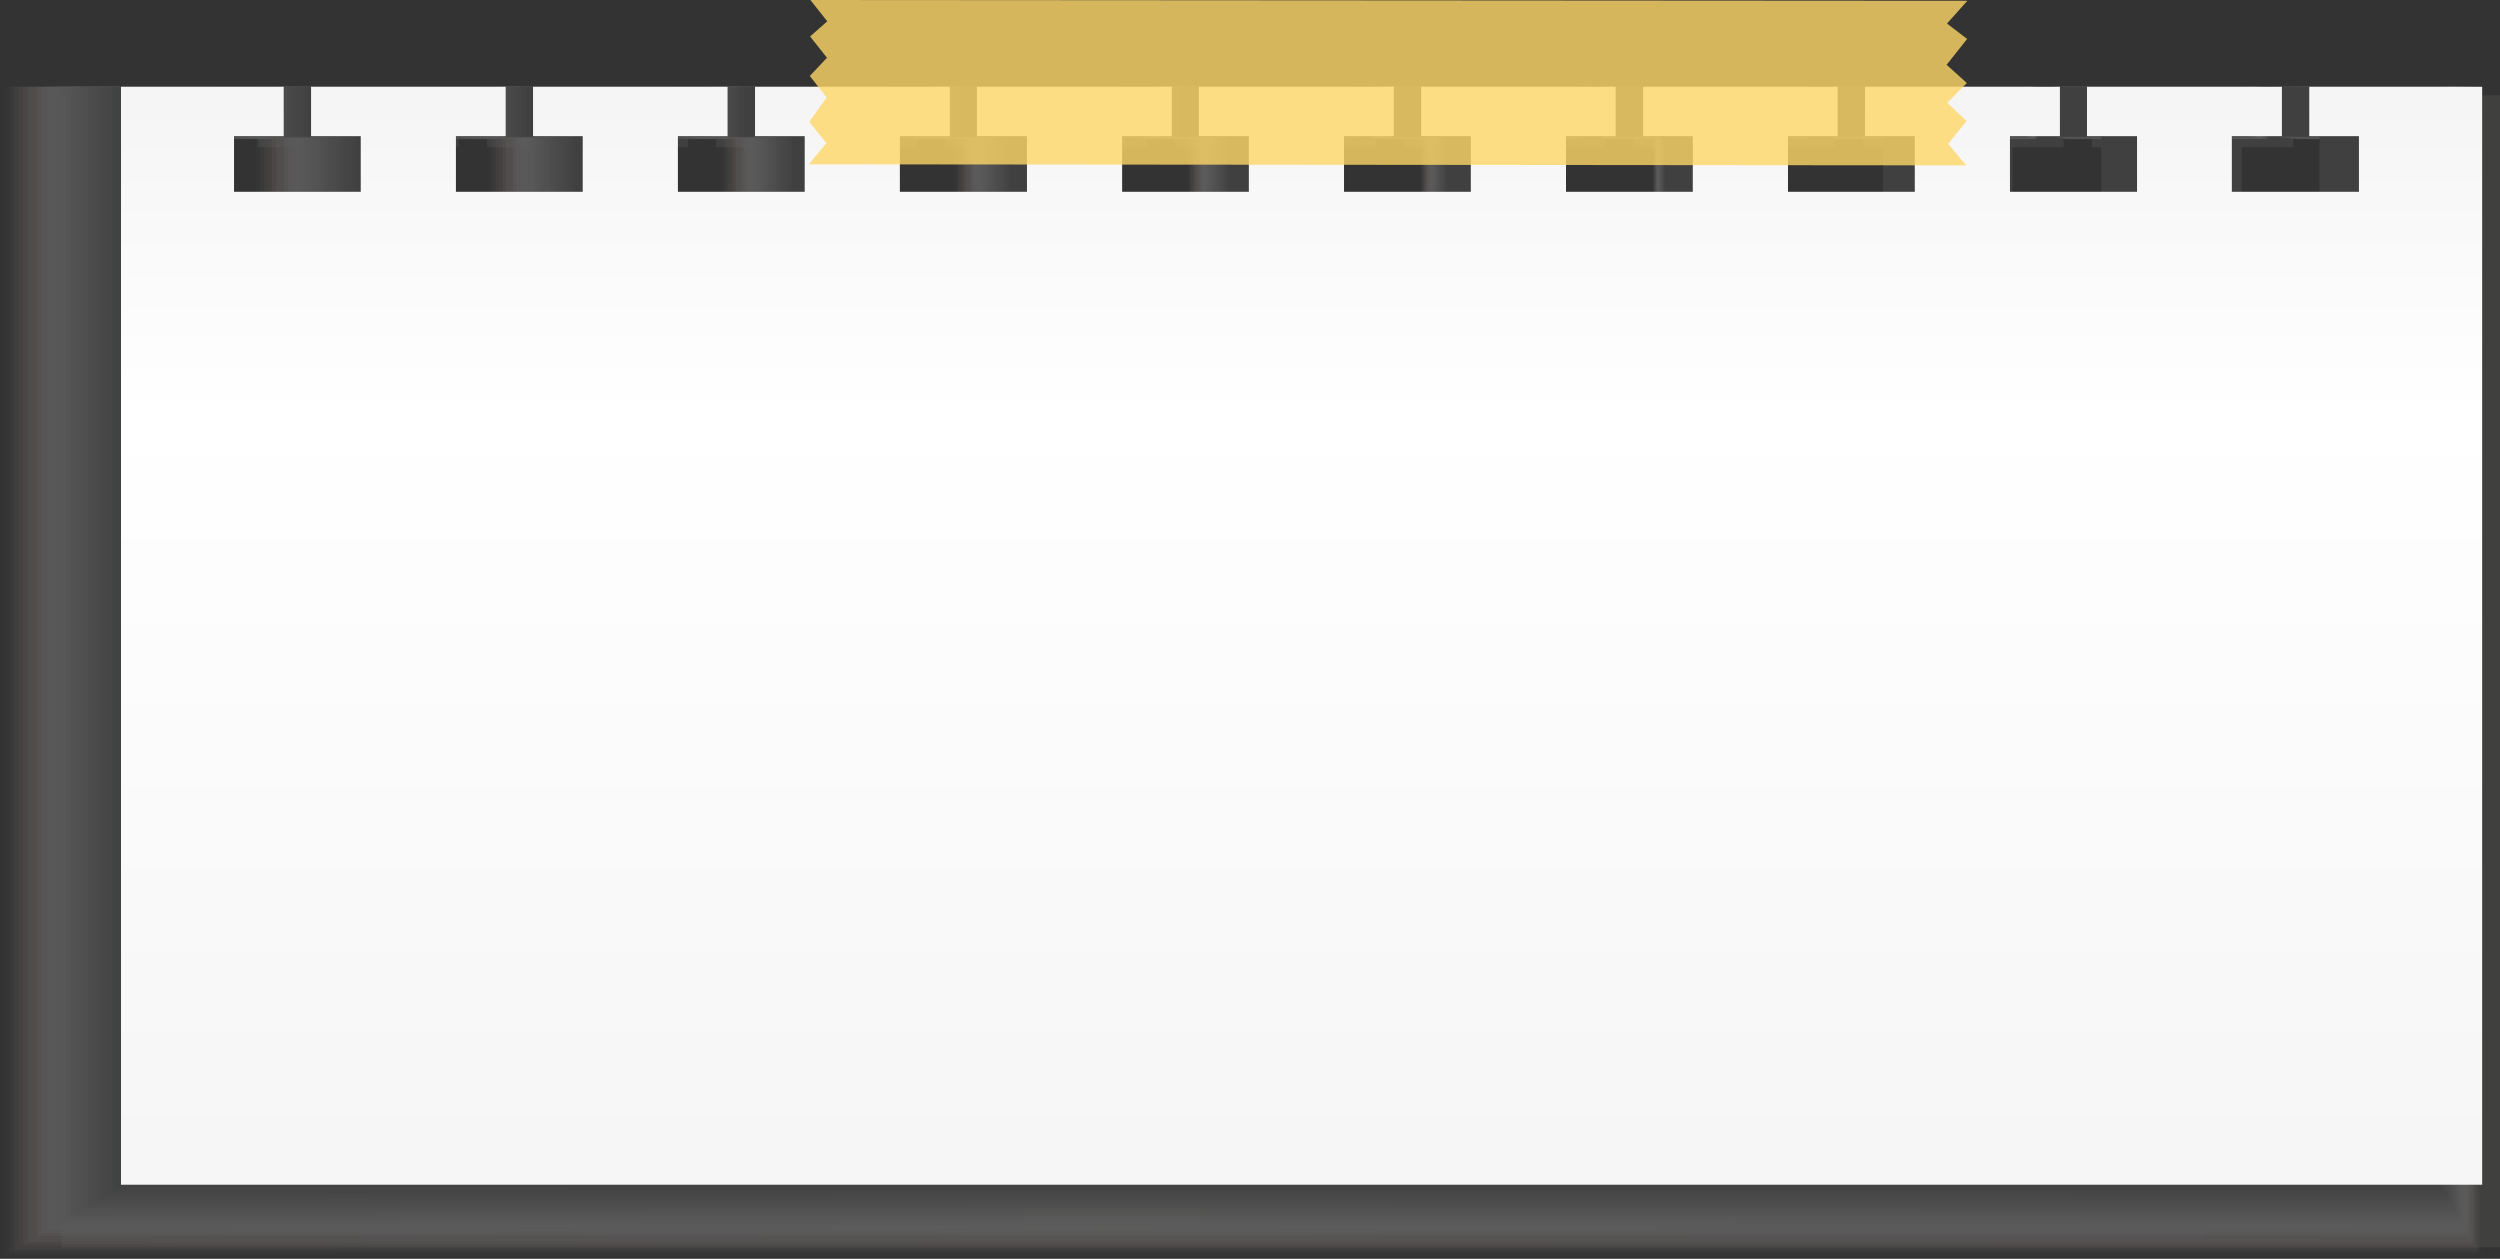 <?xml version="1.0" encoding="UTF-8"?>
<svg id="Layer_2" xmlns="http://www.w3.org/2000/svg" xmlns:xlink="http://www.w3.org/1999/xlink" viewBox="0 0 259.26 130.54">
  <rect x="0" y="0" width="259.26" height="130.54" fill="#333333" stroke="none"/>
  <defs>
    <style>
      .cls-1 {
        fill: #F36B6D;
        opacity: .15;
      }

      .cls-1, .cls-2, .cls-3, .cls-4, .cls-5, .cls-6, .cls-7, .cls-8, .cls-9, .cls-10, .cls-11, .cls-12, .cls-13, .cls-14, .cls-15, .cls-16, .cls-17, .cls-18, .cls-19, .cls-20, .cls-21, .cls-22, .cls-23, .cls-24, .cls-25, .cls-26 {
        isolation: isolate;
      }

      .cls-2 {
        fill: url(#linear-gradient-26);
        opacity: .96;
      }

      .cls-3 {
        fill: url(#linear-gradient-17);
        opacity: .62;
      }

      .cls-4 {
        fill: url(#linear-gradient-22);
        opacity: .81;
      }

      .cls-5 {
        fill: url(#linear-gradient-21);
        opacity: .77;
      }

      .cls-6 {
        fill: url(#linear-gradient-25);
        opacity: .92;
      }

      .cls-27 {
        fill: url(#linear-gradient-27);
      }

      .cls-7 {
        fill: url(#linear-gradient-14);
        opacity: .5;
      }

      .cls-8 {
        fill: url(#linear-gradient-16);
        opacity: .58;
      }

      .cls-9 {
        fill: url(#linear-gradient-7);
        opacity: .23;
      }

      .cls-10 {
        fill: url(#linear-gradient-18);
        opacity: .65;
      }

      .cls-11 {
        fill: url(#linear-gradient-13);
        opacity: .46;
      }

      .cls-28 {
        fill: #fed767;
      }

      .cls-13 {
        fill: url(#linear-gradient-15);
        opacity: .54;
      }

      .cls-29 {
        fill: #5e5e5e;
      }

      .cls-14 {
        fill: url(#linear-gradient-6);
        opacity: .19;
      }

      .cls-15 {
        fill: url(#linear-gradient-11);
        opacity: .38;
      }

      .cls-16 {
        fill: url(#linear-gradient-19);
        opacity: .69;
      }

      .cls-17 {
        fill: url(#linear-gradient-24);
        opacity: .88;
      }

      .cls-18 {
        fill: url(#linear-gradient-20);
        opacity: .73;
      }

      .cls-19 {
        fill: url(#linear-gradient-12);
        opacity: .42;
      }

      .cls-30 {
        fill: url(#linear-gradient);
        fill-opacity: 0;
      }

      .cls-20 {
        fill: url(#linear-gradient-2);
        opacity: .04;
      }

      .cls-21 {
        fill: url(#linear-gradient-10);
        opacity: .35;
      }

      .cls-22 {
        fill: url(#linear-gradient-23);
        opacity: .85;
      }

      .cls-23 {
        fill: url(#linear-gradient-9);
        opacity: .31;
      }

      .cls-31 {
        mix-blend-mode: multiply;
        opacity: .3;
      }

      .cls-24 {
        fill: url(#linear-gradient-4);
        opacity: .12;
      }

      .cls-25 {
        fill: url(#linear-gradient-8);
        opacity: .27;
      }

      .cls-32 {
        opacity: .8;
      }

      .cls-26 {
        fill: url(#linear-gradient-3);
        opacity: .08;
      }
    </style>
    <linearGradient id="linear-gradient" x1="0" y1="-216.25" x2="257.41" y2="-216.25" gradientTransform="translate(0 -146.48) scale(1 -1)" gradientUnits="userSpaceOnUse">
      <stop offset="0" stop-color="#eeedee"/>
      <stop offset=".42" stop-color="#fff"/>
      <stop offset=".97" stop-color="#f6f6f6"/>
    </linearGradient>
    <linearGradient id="linear-gradient-2" x1=".47" y1="-216.1" x2="257.25" y2="-216.1" gradientTransform="translate(0 -146.48) scale(1 -1)" gradientUnits="userSpaceOnUse">
      <stop offset="0" stop-color="#e9e8e8"/>
      <stop offset=".42" stop-color="#f9f9fa"/>
      <stop offset=".97" stop-color="#f1f0f0"/>
    </linearGradient>
    <linearGradient id="linear-gradient-3" x1=".97" y1="-215.95" x2="257.09" y2="-215.95" gradientTransform="translate(0 -146.48) scale(1 -1)" gradientUnits="userSpaceOnUse">
      <stop offset="0" stop-color="#e3e3e3"/>
      <stop offset=".42" stop-color="#f3f3f3"/>
      <stop offset=".97" stop-color="#eaeaea"/>
    </linearGradient>
    <linearGradient id="linear-gradient-4" x1="1.44" y1="-215.8" x2="256.91" y2="-215.8" gradientTransform="translate(0 -146.48) scale(1 -1)" gradientUnits="userSpaceOnUse">
      <stop offset="0" stop-color="#ddd"/>
      <stop offset=".42" stop-color="#ececec"/>
      <stop offset=".97" stop-color="#e4e4e4"/>
    </linearGradient>
    <linearGradient id="linear-gradient-5" x1="1.94" y1="-215.65" x2="256.75" y2="-215.65" gradientTransform="translate(0 -146.48) scale(1 -1)" gradientUnits="userSpaceOnUse">
      <stop offset="0" stop-color="#d8d9d8"/>
      <stop offset=".42" stop-color="#e6e6e5"/>
      <stop offset=".97" stop-color="#dfdfde"/>
    </linearGradient>
    <linearGradient id="linear-gradient-6" x1="2.4" y1="-215.51" x2="256.59" y2="-215.51" gradientTransform="translate(0 -146.48) scale(1 -1)" gradientUnits="userSpaceOnUse">
      <stop offset="0" stop-color="#d3d3d3"/>
      <stop offset=".42" stop-color="#e0e1e0"/>
      <stop offset=".97" stop-color="#d9d9d8"/>
    </linearGradient>
    <linearGradient id="linear-gradient-7" x1="2.9" y1="-215.36" x2="256.41" y2="-215.36" gradientTransform="translate(0 -146.48) scale(1 -1)" gradientUnits="userSpaceOnUse">
      <stop offset="0" stop-color="#cececd"/>
      <stop offset=".42" stop-color="#dbdada"/>
      <stop offset=".97" stop-color="#d3d3d3"/>
    </linearGradient>
    <linearGradient id="linear-gradient-8" x1="6.39" y1="-216.1" x2="259.26" y2="-216.1" gradientTransform="translate(0 -146.48) scale(1 -1)" gradientUnits="userSpaceOnUse">
      <stop offset="0" stop-color="#c8c7c6"/>
      <stop offset=".42" stop-color="#d3d3d3"/>
      <stop offset=".97" stop-color="#cececd"/>
    </linearGradient>
    <linearGradient id="linear-gradient-9" x1="3.87" y1="-215.06" x2="256.09" y2="-215.06" gradientTransform="translate(0 -146.48) scale(1 -1)" gradientUnits="userSpaceOnUse">
      <stop offset="0" stop-color="#c2c1c1"/>
      <stop offset=".42" stop-color="#cececd"/>
      <stop offset=".97" stop-color="#c8c7c6"/>
    </linearGradient>
    <linearGradient id="linear-gradient-10" x1="4.34" y1="-214.91" x2="255.91" y2="-214.91" gradientTransform="translate(0 -146.48) scale(1 -1)" gradientUnits="userSpaceOnUse">
      <stop offset="0" stop-color="#bcbcbc"/>
      <stop offset=".42" stop-color="#c8c7c6"/>
      <stop offset=".97" stop-color="#c2c1c1"/>
    </linearGradient>
    <linearGradient id="linear-gradient-11" x1="4.84" y1="-214.77" x2="255.75" y2="-214.77" gradientTransform="translate(0 -146.48) scale(1 -1)" gradientUnits="userSpaceOnUse">
      <stop offset="0" stop-color="#b6b7b7"/>
      <stop offset=".42" stop-color="#c2c1c1"/>
      <stop offset=".97" stop-color="#bcbcbb"/>
    </linearGradient>
    <linearGradient id="linear-gradient-12" x1="5.31" y1="-214.62" x2="255.59" y2="-214.62" gradientTransform="translate(0 -146.48) scale(1 -1)" gradientUnits="userSpaceOnUse">
      <stop offset="0" stop-color="#b2b2b2"/>
      <stop offset=".42" stop-color="#bbb"/>
      <stop offset=".97" stop-color="#b5b6b6"/>
    </linearGradient>
    <linearGradient id="linear-gradient-13" x1="5.81" y1="-214.47" x2="255.41" y2="-214.47" gradientTransform="translate(0 -146.48) scale(1 -1)" gradientUnits="userSpaceOnUse">
      <stop offset="0" stop-color="#acacac"/>
      <stop offset=".42" stop-color="#b5b5b5"/>
      <stop offset=".97" stop-color="#b0b0b0"/>
    </linearGradient>
    <linearGradient id="linear-gradient-14" x1="6.28" y1="-214.33" x2="255.25" y2="-214.33" gradientTransform="translate(0 -146.48) scale(1 -1)" gradientUnits="userSpaceOnUse">
      <stop offset="0" stop-color="#a7a6a6"/>
      <stop offset=".42" stop-color="#afafae"/>
      <stop offset=".97" stop-color="#ababab"/>
    </linearGradient>
    <linearGradient id="linear-gradient-15" x1="6.78" y1="-214.18" x2="255.09" y2="-214.18" gradientTransform="translate(0 -146.48) scale(1 -1)" gradientUnits="userSpaceOnUse">
      <stop offset="0" stop-color="#9f9f9f"/>
      <stop offset=".42" stop-color="#a9a8a8"/>
      <stop offset=".97" stop-color="#a4a4a5"/>
    </linearGradient>
    <linearGradient id="linear-gradient-16" x1="7.25" y1="-214.03" x2="254.94" y2="-214.03" gradientTransform="translate(0 -146.48) scale(1 -1)" gradientUnits="userSpaceOnUse">
      <stop offset="0" stop-color="#9a9a9a"/>
      <stop offset=".42" stop-color="#a2a2a1"/>
      <stop offset=".97" stop-color="#9e9e9e"/>
    </linearGradient>
    <linearGradient id="linear-gradient-17" x1="7.75" y1="-213.89" x2="254.75" y2="-213.89" gradientTransform="translate(0 -146.48) scale(1 -1)" gradientUnits="userSpaceOnUse">
      <stop offset="0" stop-color="#959595"/>
      <stop offset=".42" stop-color="#9b9b9b"/>
      <stop offset=".97" stop-color="#989798"/>
    </linearGradient>
    <linearGradient id="linear-gradient-18" x1="8.21" y1="-213.74" x2="254.6" y2="-213.74" gradientTransform="translate(0 -146.48) scale(1 -1)" gradientUnits="userSpaceOnUse">
      <stop offset="0" stop-color="#908f8f"/>
      <stop offset=".42" stop-color="#959595"/>
      <stop offset=".97" stop-color="#939292"/>
    </linearGradient>
    <linearGradient id="linear-gradient-19" x1="8.71" y1="-213.59" x2="254.44" y2="-213.59" gradientTransform="translate(0 -146.48) scale(1 -1)" gradientUnits="userSpaceOnUse">
      <stop offset="0" stop-color="#8b8a8a"/>
      <stop offset=".42" stop-color="#908f8f"/>
      <stop offset=".97" stop-color="#8c8c8c"/>
    </linearGradient>
    <linearGradient id="linear-gradient-20" x1="9.18" y1="-213.44" x2="254.25" y2="-213.44" gradientTransform="translate(0 -146.48) scale(1 -1)" gradientUnits="userSpaceOnUse">
      <stop offset="0" stop-color="#848484"/>
      <stop offset=".42" stop-color="#898989"/>
      <stop offset=".97" stop-color="#868686"/>
    </linearGradient>
    <linearGradient id="linear-gradient-21" x1="9.68" y1="-213.29" x2="254.1" y2="-213.29" gradientTransform="translate(0 -146.48) scale(1 -1)" gradientUnits="userSpaceOnUse">
      <stop offset="0" stop-color="#7f7f7f"/>
      <stop offset=".42" stop-color="#838383"/>
      <stop offset=".97" stop-color="#818181"/>
    </linearGradient>
    <linearGradient id="linear-gradient-22" x1="10.15" y1="-213.14" x2="253.94" y2="-213.14" gradientTransform="translate(0 -146.48) scale(1 -1)" gradientUnits="userSpaceOnUse">
      <stop offset="0" stop-color="#7a7a7a"/>
      <stop offset=".42" stop-color="#7d7d7d"/>
      <stop offset=".97" stop-color="#7c7b7b"/>
    </linearGradient>
    <linearGradient id="linear-gradient-23" x1="10.62" y1="-213" x2="253.75" y2="-213" gradientTransform="translate(0 -146.48) scale(1 -1)" gradientUnits="userSpaceOnUse">
      <stop offset="0" stop-color="#747474"/>
      <stop offset=".42" stop-color="#777"/>
      <stop offset=".97" stop-color="#767676"/>
    </linearGradient>
    <linearGradient id="linear-gradient-24" x1="11.12" y1="-212.85" x2="253.6" y2="-212.85" gradientTransform="translate(0 -146.48) scale(1 -1)" gradientUnits="userSpaceOnUse">
      <stop offset="0" stop-color="#6f6f6f"/>
      <stop offset=".42" stop-color="#717171"/>
      <stop offset=".97" stop-color="#6f7070"/>
    </linearGradient>
    <linearGradient id="linear-gradient-25" x1="11.59" y1="-212.7" x2="253.41" y2="-212.7" gradientTransform="translate(0 -146.48) scale(1 -1)" gradientUnits="userSpaceOnUse">
      <stop offset="0" stop-color="#686969"/>
      <stop offset=".42" stop-color="#6a6a6a"/>
      <stop offset=".97" stop-color="#6a6a6a"/>
    </linearGradient>
    <linearGradient id="linear-gradient-26" x1="12.09" y1="-212.55" x2="253.25" y2="-212.55" gradientTransform="translate(0 -146.48) scale(1 -1)" gradientUnits="userSpaceOnUse">
      <stop offset="0" stop-color="#646464"/>
      <stop offset=".42" stop-color="#646464"/>
      <stop offset=".97" stop-color="#646464"/>
    </linearGradient>
    <linearGradient id="linear-gradient-27" x1="134.98" y1="-131.01" x2="134.98" y2="-270.7" xlink:href="#linear-gradient"/>
  </defs>
  <g id="Layer_1-2" data-name="Layer_1">
    <g class="cls-12">
      <g id="_ëîé_1">
        <g class="cls-31">
          <polygon class="cls-30" points="238.54 9 238.54 14.47 243.98 14.47 243.98 20.63 230.14 20.63 230.14 14.47 235.58 14.47 235.58 9 214.34 9 214.34 14.47 219.77 14.47 219.77 20.63 205.94 20.63 205.94 14.47 211.37 14.47 211.37 9 190.13 9 190.13 14.47 195.57 14.47 195.57 20.63 181.73 20.63 181.73 14.47 187.17 14.47 187.17 9 165.93 9 165.93 14.47 171.36 14.47 171.36 20.63 157.53 20.63 157.53 14.47 162.96 14.47 162.96 9 141.73 9 141.73 14.47 147.16 14.47 147.16 20.63 133.33 20.63 133.33 14.47 138.73 14.47 138.73 9 117.52 9 117.52 14.47 122.96 14.47 122.96 20.63 109.12 20.63 109.12 14.47 114.52 14.47 114.52 9 93.32 9 93.32 14.47 98.75 14.47 98.75 20.63 84.92 20.63 84.92 14.47 90.35 14.47 90.35 9 69.11 9 69.11 14.47 74.55 14.47 74.55 20.63 60.71 20.63 60.71 14.47 66.15 14.47 66.15 9 44.91 9 44.91 14.47 50.34 14.47 50.34 20.63 36.51 20.63 36.51 14.47 41.94 14.47 41.94 9 20.71 9 20.71 14.47 26.14 14.47 26.14 20.63 12.31 20.63 12.31 14.47 17.71 14.47 17.71 9 0 9 0 130.54 257.41 130.54 257.41 9 238.54 9"/>
          <polygon class="cls-20" points="238.42 9 238.42 14.45 243.85 14.45 243.85 20.61 230.05 20.61 230.05 14.45 235.45 14.45 235.45 9 214.28 9 214.28 14.45 219.68 14.45 219.68 20.61 205.91 20.61 205.91 14.45 211.31 14.45 211.31 9 190.13 9 190.13 14.45 195.57 14.45 195.57 20.61 181.76 20.61 181.76 14.45 187.17 14.45 187.17 9 165.99 9 165.99 14.45 171.4 14.45 171.4 20.61 157.62 20.61 157.62 14.45 163.03 14.45 163.03 9 141.85 9 141.85 14.45 147.25 14.45 147.25 20.61 133.45 20.61 133.45 14.45 138.88 14.45 138.88 9 117.71 9 117.71 14.45 123.11 14.45 123.11 20.61 109.31 20.61 109.31 14.45 114.74 14.45 114.74 9 93.57 9 93.57 14.45 98.97 14.45 98.97 20.61 85.17 20.61 85.17 14.45 90.6 14.45 90.6 9 69.43 9 69.43 14.45 74.83 14.45 74.83 20.61 61.03 20.61 61.03 14.45 66.46 14.45 66.46 9 45.28 9 45.28 14.45 50.69 14.45 50.69 20.61 36.88 20.61 36.88 14.45 42.32 14.45 42.32 9 21.11 9 21.11 14.45 26.55 14.45 26.55 20.61 12.74 20.61 12.74 14.45 18.15 14.45 18.15 9 .47 9 .47 130.24 257.25 130.24 257.25 9 238.42 9"/>
          <polygon class="cls-26" points="238.32 9 238.32 14.44 243.7 14.44 243.7 20.57 229.95 20.57 229.95 14.44 235.36 14.44 235.36 9 214.21 9 214.21 14.44 219.62 14.44 219.62 20.57 205.87 20.57 205.87 14.44 211.25 14.44 211.25 9 190.13 9 190.13 14.44 195.54 14.44 195.54 20.57 181.76 20.57 181.76 14.44 187.17 14.44 187.17 9 166.06 9 166.06 14.44 171.46 14.44 171.46 20.57 157.69 20.57 157.69 14.44 163.09 14.44 163.09 9 141.98 9 141.98 14.44 147.38 14.44 147.38 20.57 133.61 20.57 133.61 14.44 139.01 14.44 139.01 9 117.9 9 117.9 14.44 123.3 14.44 123.3 20.57 109.53 20.57 109.53 14.44 114.93 14.44 114.93 9 93.82 9 93.82 14.44 99.22 14.44 99.22 20.57 85.45 20.57 85.45 14.44 90.85 14.44 90.85 9 69.74 9 69.74 14.44 75.11 14.44 75.11 20.57 61.37 20.57 61.37 14.44 66.77 14.44 66.77 9 45.66 9 45.66 14.44 51.03 14.44 51.03 20.57 37.29 20.57 37.29 14.44 42.69 14.44 42.69 9 21.55 9 21.55 14.44 26.95 14.44 26.95 20.57 13.21 20.57 13.21 14.44 18.61 14.44 18.61 9 .97 9 .97 129.94 257.09 129.94 257.09 9 238.32 9"/>
          <polygon class="cls-24" points="238.2 9 238.2 14.44 243.57 14.44 243.57 20.56 229.83 20.56 229.83 14.44 235.23 14.44 235.23 9 214.18 9 214.18 14.44 219.55 14.44 219.55 20.56 205.81 20.56 205.81 14.44 211.22 14.44 211.22 9 190.13 9 190.13 14.44 195.54 14.44 195.54 20.56 181.8 20.56 181.8 14.44 187.2 14.44 187.2 9 166.12 9 166.12 14.44 171.52 14.44 171.52 20.56 157.78 20.56 157.78 14.44 163.15 14.44 163.15 9 142.1 9 142.1 14.44 147.5 14.44 147.5 20.56 133.76 20.56 133.76 14.44 139.13 14.44 139.13 9 118.08 9 118.08 14.44 123.46 14.44 123.46 20.56 109.75 20.56 109.75 14.44 115.12 14.44 115.12 9 94.07 9 94.07 14.44 99.44 14.44 99.44 20.56 85.73 20.56 85.73 14.44 91.1 14.44 91.1 9 70.05 9 70.05 14.44 75.42 14.44 75.42 20.56 61.68 20.56 61.68 14.44 67.08 14.44 67.08 9 46 9 46 14.44 51.41 14.44 51.41 20.56 37.66 20.56 37.66 14.44 43.07 14.44 43.07 9 21.99 9 21.99 14.44 27.39 14.44 27.39 20.56 13.65 20.56 13.65 14.44 19.02 14.44 19.02 9 1.44 9 1.44 129.65 256.91 129.65 256.91 9 238.2 9"/>
          <polygon class="cls-1" points="238.07 9 238.07 14.42 243.45 14.42 243.45 20.52 229.74 20.52 229.74 14.42 235.11 14.42 235.11 9 214.12 9 214.12 14.42 219.49 14.42 219.49 20.52 205.78 20.52 205.78 14.42 211.15 14.42 211.15 9 190.13 9 190.13 14.42 195.51 14.42 195.51 20.52 181.83 20.52 181.83 14.42 187.2 14.42 187.2 9 166.18 9 166.18 14.42 171.55 14.42 171.55 20.52 157.87 20.52 157.87 14.42 163.24 14.42 163.24 9 142.23 9 142.23 14.42 147.6 14.42 147.6 20.52 133.92 20.52 133.92 14.42 139.29 14.42 139.29 9 118.27 9 118.27 14.42 123.64 14.42 123.64 20.52 109.93 20.52 109.93 14.42 115.3 14.42 115.3 9 94.32 9 94.32 14.42 99.69 14.42 99.69 20.52 85.98 20.52 85.98 14.42 91.35 14.42 91.35 9 70.33 9 70.33 14.42 75.7 14.42 75.7 20.52 62.02 20.52 62.02 14.42 67.4 14.42 67.4 9 46.38 9 46.38 14.42 51.75 14.42 51.75 20.52 38.07 20.52 38.07 14.42 43.44 14.42 43.44 9 22.42 9 22.42 14.42 27.8 14.42 27.8 20.52 14.09 20.52 14.09 14.42 19.49 14.42 19.49 9 1.94 9 1.94 129.35 256.75 129.35 256.75 9 238.07 9"/>
          <polygon class="cls-14" points="237.95 9 237.95 14.4 243.32 14.4 243.32 20.49 229.64 20.49 229.64 14.4 235.01 14.4 235.01 9 214.06 9 214.06 14.4 219.4 14.4 219.4 20.49 205.75 20.49 205.75 14.4 211.12 14.4 211.12 9 190.13 9 190.13 14.4 195.51 14.4 195.51 20.49 181.86 20.49 181.86 14.4 187.2 14.4 187.2 9 166.24 9 166.24 14.4 171.61 14.4 171.61 20.49 157.97 20.49 157.97 14.4 163.31 14.4 163.31 9 142.35 9 142.35 14.4 147.72 14.4 147.72 20.49 134.04 20.49 134.04 14.4 139.42 14.4 139.42 9 118.46 9 118.46 14.4 123.8 14.4 123.8 20.49 110.15 20.49 110.15 14.4 115.52 14.4 115.52 9 94.54 9 94.54 14.4 99.91 14.4 99.91 20.49 86.26 20.49 86.26 14.4 91.6 14.4 91.6 9 70.64 9 70.64 14.4 76.02 14.4 76.02 20.49 62.34 20.49 62.34 14.4 67.71 14.4 67.71 9 46.75 9 46.75 14.4 52.12 14.4 52.12 20.49 38.45 20.49 38.45 14.4 43.82 14.4 43.82 9 22.86 9 22.86 14.4 28.2 14.4 28.2 20.49 14.55 20.49 14.55 14.4 19.93 14.4 19.93 9 2.4 9 2.4 129.07 256.59 129.07 256.59 9 237.95 9"/>
          <polygon class="cls-9" points="237.82 9 237.82 14.38 243.16 14.38 243.16 20.47 229.55 20.47 229.55 14.38 234.89 14.38 234.89 9 213.99 9 213.99 14.38 219.34 14.38 219.34 20.47 205.72 20.47 205.72 14.38 211.06 14.38 211.06 9 190.17 9 190.17 14.38 195.51 14.38 195.51 20.47 181.89 20.47 181.89 14.38 187.23 14.38 187.23 9 166.31 9 166.31 14.38 171.68 14.38 171.68 20.47 158.03 20.47 158.03 14.38 163.37 14.38 163.37 9 142.48 9 142.48 14.38 147.82 14.38 147.82 20.47 134.2 20.47 134.2 14.38 139.54 14.38 139.54 9 118.65 9 118.65 14.38 123.99 14.38 123.99 20.47 110.37 20.47 110.37 14.38 115.71 14.38 115.71 9 94.82 9 94.82 14.38 100.16 14.38 100.16 20.47 86.51 20.47 86.51 14.38 91.88 14.38 91.88 9 70.96 9 70.96 14.38 76.3 14.38 76.3 20.47 62.68 20.47 62.68 14.38 68.02 14.38 68.02 9 47.13 9 47.13 14.38 52.47 14.38 52.47 20.47 38.85 20.47 38.85 14.38 44.19 14.38 44.19 9 23.3 9 23.3 14.38 28.64 14.38 28.64 20.47 14.99 20.47 14.99 14.38 20.36 14.38 20.36 9 2.9 9 2.9 128.77 256.41 128.77 256.41 9 237.82 9"/>
          <polygon class="cls-25" points="240.71 9.88 240.71 15.27 246.05 15.27 246.05 21.32 232.47 21.32 232.47 15.27 237.81 15.27 237.81 9.88 216.95 9.88 216.95 15.27 222.29 15.27 222.29 21.32 208.7 21.32 208.7 15.27 214.01 15.27 214.01 9.88 193.18 9.88 193.18 15.27 198.49 15.27 198.49 21.32 184.9 21.32 184.9 15.27 190.24 15.27 190.24 9.88 169.38 9.88 169.38 15.27 174.72 15.27 174.72 21.32 161.14 21.32 161.14 15.27 166.48 15.27 166.48 9.88 145.61 9.88 145.61 15.27 150.96 15.27 150.96 21.32 137.37 21.32 137.37 15.27 142.68 15.27 142.68 9.88 121.85 9.88 121.85 15.27 127.16 15.27 127.16 21.32 113.57 21.32 113.57 15.27 118.91 15.27 118.91 9.88 98.05 9.88 98.05 15.27 103.39 15.27 103.39 21.32 89.8 21.32 89.8 15.27 95.15 15.27 95.15 9.88 74.28 9.88 74.28 15.27 79.62 15.27 79.62 21.32 66.04 21.32 66.04 15.27 71.35 15.27 71.35 9.88 50.52 9.88 50.52 15.27 55.83 15.27 55.83 21.32 42.24 21.32 42.24 15.27 47.58 15.27 47.58 9.88 26.72 9.88 26.72 15.27 32.06 15.27 32.06 21.32 18.47 21.32 18.47 15.27 23.81 15.27 23.81 9.88 6.39 9.88 6.39 129.36 259.26 129.36 259.26 9.88 240.71 9.88"/>
          <polygon class="cls-23" points="237.61 9 237.61 14.37 242.91 14.37 242.91 20.41 229.36 20.41 229.36 14.37 234.67 14.37 234.67 9 213.87 9 213.87 14.37 219.21 14.37 219.21 20.41 205.62 20.41 205.62 14.37 210.97 14.37 210.97 9 190.17 9 190.17 14.37 195.47 14.37 195.47 20.41 181.92 20.41 181.92 14.37 187.23 14.37 187.23 9 166.46 9 166.46 14.37 171.77 14.37 171.77 20.41 158.22 20.41 158.22 14.37 163.53 14.37 163.53 9 142.73 9 142.73 14.37 148.03 14.37 148.03 20.41 134.48 20.41 134.48 14.37 139.82 14.37 139.82 9 119.02 9 119.02 14.37 124.33 14.37 124.33 20.41 110.78 20.41 110.78 14.37 116.09 14.37 116.09 9 95.29 9 95.29 14.37 100.63 14.37 100.63 20.41 87.07 20.41 87.07 14.37 92.38 14.37 92.38 9 71.58 9 71.58 14.37 76.89 14.37 76.89 20.41 63.34 20.41 63.34 14.37 68.65 14.37 68.65 9 47.85 9 47.85 14.37 53.19 14.37 53.19 20.41 39.63 20.41 39.63 14.37 44.94 14.37 44.94 9 24.14 9 24.14 14.37 29.45 14.37 29.45 20.41 15.9 20.41 15.9 14.37 21.24 14.37 21.24 9 3.87 9 3.87 128.17 256.09 128.17 256.09 9 237.61 9"/>
          <polygon class="cls-21" points="237.48 9 237.48 14.35 242.79 14.35 242.79 20.38 229.27 20.38 229.27 14.35 234.58 14.35 234.58 9 213.81 9 213.81 14.35 219.12 14.35 219.12 20.38 205.59 20.38 205.59 14.35 210.9 14.35 210.9 9 190.17 9 190.17 14.35 195.47 14.35 195.47 20.38 181.95 20.38 181.95 14.35 187.26 14.35 187.26 9 166.49 9 166.49 14.35 171.8 14.35 171.8 20.38 158.31 20.38 158.31 14.35 163.59 14.35 163.59 9 142.85 9 142.85 14.35 148.16 14.35 148.16 20.38 134.64 20.38 134.64 14.35 139.95 14.35 139.95 9 119.21 9 119.21 14.35 124.52 14.35 124.52 20.38 110.99 20.38 110.99 14.35 116.27 14.35 116.27 9 95.54 9 95.54 14.35 100.84 14.35 100.84 20.38 87.32 20.38 87.32 14.35 92.63 14.35 92.63 9 71.89 9 71.89 14.35 77.2 14.35 77.2 20.38 63.68 20.38 63.68 14.35 68.99 14.35 68.99 9 48.22 9 48.22 14.35 53.53 14.35 53.53 20.38 40.01 20.38 40.01 14.35 45.32 14.35 45.32 9 24.58 9 24.58 14.35 29.89 14.35 29.89 20.38 16.37 20.38 16.37 14.35 21.67 14.35 21.67 9 4.34 9 4.34 127.87 255.91 127.87 255.91 9 237.48 9"/>
          <polygon class="cls-15" points="237.36 9 237.36 14.33 242.63 14.33 242.63 20.34 229.17 20.34 229.17 14.33 234.45 14.33 234.45 9 213.75 9 213.75 14.33 219.05 14.33 219.05 20.34 205.56 20.34 205.56 14.33 210.87 14.33 210.87 9 190.17 9 190.17 14.33 195.47 14.33 195.47 20.34 181.98 20.34 181.98 14.33 187.26 14.33 187.26 9 166.59 9 166.59 14.33 171.86 14.33 171.86 20.34 158.37 20.34 158.37 14.33 163.68 14.33 163.68 9 142.98 9 142.98 14.33 148.28 14.33 148.28 20.34 134.79 20.34 134.79 14.33 140.07 14.33 140.07 9 119.4 9 119.4 14.33 124.67 14.33 124.67 20.34 111.18 20.34 111.18 14.33 116.49 14.33 116.49 9 95.79 9 95.79 14.33 101.09 14.33 101.09 20.34 87.6 20.34 87.6 14.33 92.88 14.33 92.88 9 72.21 9 72.21 14.33 77.48 14.33 77.48 20.34 63.99 20.34 63.99 14.33 69.3 14.33 69.3 9 48.6 9 48.6 14.33 53.9 14.33 53.9 20.34 40.41 20.34 40.41 14.33 45.69 14.33 45.69 9 25.02 9 25.02 14.33 30.29 14.33 30.29 20.34 16.8 20.34 16.8 14.33 22.11 14.33 22.11 9 4.84 9 4.84 127.59 255.75 127.59 255.75 9 237.36 9"/>
          <polygon class="cls-19" points="237.23 9 237.23 14.33 242.51 14.33 242.51 20.33 229.05 20.33 229.05 14.33 234.33 14.33 234.33 9 213.71 9 213.71 14.33 218.99 14.33 218.99 20.33 205.53 20.33 205.53 14.33 210.81 14.33 210.81 9 190.17 9 190.17 14.33 195.44 14.33 195.44 20.33 182.01 20.33 182.01 14.33 187.29 14.33 187.29 9 166.65 9 166.65 14.33 171.93 14.33 171.93 20.33 158.47 20.33 158.47 14.33 163.74 14.33 163.74 9 143.1 9 143.1 14.33 148.38 14.33 148.38 20.33 134.92 20.33 134.92 14.33 140.2 14.33 140.2 9 119.58 9 119.58 14.33 124.86 14.33 124.86 20.33 111.4 20.33 111.4 14.33 116.68 14.33 116.68 9 96.04 9 96.04 14.33 101.31 14.33 101.31 20.33 87.88 20.33 87.88 14.33 93.13 14.33 93.13 9 72.52 9 72.52 14.33 77.8 14.33 77.8 20.33 64.34 20.33 64.34 14.33 69.61 14.33 69.61 9 48.97 9 48.97 14.33 54.25 14.33 54.25 20.33 40.79 20.33 40.79 14.33 46.07 14.33 46.07 9 25.42 9 25.42 14.33 30.73 14.33 30.73 20.33 17.27 20.33 17.27 14.33 22.55 14.33 22.55 9 5.31 9 5.31 127.3 255.59 127.3 255.59 9 237.23 9"/>
          <polygon class="cls-11" points="237.11 9 237.11 14.31 242.38 14.31 242.38 20.29 228.95 20.29 228.95 14.31 234.23 14.31 234.23 9 213.65 9 213.65 14.31 218.9 14.31 218.9 20.29 205.5 20.29 205.5 14.31 210.75 14.31 210.75 9 190.17 9 190.17 14.31 195.44 14.31 195.44 20.29 182.01 20.29 182.01 14.31 187.29 14.31 187.29 9 166.71 9 166.71 14.31 171.96 14.31 171.96 20.29 158.56 20.29 158.56 14.31 163.81 14.31 163.81 9 143.23 9 143.23 14.31 148.5 14.31 148.5 20.29 135.07 20.29 135.07 14.31 140.35 14.31 140.35 9 119.77 9 119.77 14.31 125.02 14.31 125.02 20.29 111.62 20.29 111.62 14.31 116.87 14.31 116.87 9 96.29 9 96.29 14.31 101.56 14.31 101.56 20.29 88.13 20.29 88.13 14.31 93.41 14.31 93.41 9 72.83 9 72.83 14.31 78.08 14.31 78.08 20.29 64.65 20.29 64.65 14.31 69.93 14.31 69.93 9 49.34 9 49.34 14.31 54.59 14.31 54.59 20.29 41.19 20.29 41.19 14.31 46.47 14.31 46.47 9 25.86 9 25.86 14.31 31.14 14.31 31.14 20.29 17.71 20.29 17.71 14.31 22.99 14.31 22.99 9 5.81 9 5.81 127 255.41 127 255.41 9 237.11 9"/>
          <polygon class="cls-7" points="237.01 9 237.01 14.29 242.26 14.29 242.26 20.26 228.86 20.26 228.86 14.29 234.11 14.29 234.11 9 213.59 9 213.59 14.29 218.84 14.29 218.84 20.26 205.47 20.26 205.47 14.29 210.72 14.29 210.72 9 190.17 9 190.17 14.29 195.44 14.29 195.44 20.26 182.05 20.26 182.05 14.29 187.29 14.29 187.29 9 166.77 9 166.77 14.29 172.02 14.29 172.02 20.26 158.65 20.26 158.65 14.29 163.9 14.29 163.9 9 143.35 9 143.35 14.29 148.6 14.29 148.6 20.26 135.23 20.26 135.23 14.29 140.48 14.29 140.48 9 119.96 9 119.96 14.29 125.21 14.29 125.21 20.26 111.81 20.26 111.81 14.29 117.05 14.29 117.05 9 96.54 9 96.54 14.29 101.78 14.29 101.78 20.26 88.41 20.26 88.41 14.29 93.66 14.29 93.66 9 73.11 9 73.11 14.29 78.36 14.29 78.36 20.26 64.99 20.26 64.99 14.29 70.24 14.29 70.24 9 49.72 9 49.72 14.29 54.97 14.29 54.97 20.26 41.57 20.26 41.57 14.29 46.85 14.29 46.85 9 26.3 9 26.3 14.29 31.54 14.29 31.54 20.26 18.18 20.26 18.18 14.29 23.42 14.29 23.42 9 6.28 9 6.28 126.7 255.25 126.7 255.25 9 237.01 9"/>
          <polygon class="cls-13" points="236.89 9 236.89 14.28 242.1 14.28 242.1 20.24 228.77 20.24 228.77 14.28 234.01 14.28 234.01 9 213.53 9 213.53 14.28 218.77 14.28 218.77 20.24 205.44 20.24 205.44 14.28 210.65 14.28 210.65 9 190.2 9 190.2 14.28 195.41 14.28 195.41 20.24 182.08 20.24 182.08 14.28 187.32 14.28 187.32 9 166.84 9 166.84 14.28 172.05 14.28 172.05 20.24 158.72 20.24 158.72 14.28 163.96 14.28 163.96 9 143.48 9 143.48 14.28 148.72 14.28 148.72 20.24 135.39 20.24 135.39 14.28 140.6 14.28 140.6 9 120.15 9 120.15 14.28 125.36 14.28 125.36 20.24 112.03 20.24 112.03 14.28 117.27 14.28 117.27 9 96.78 9 96.78 14.28 102 14.28 102 20.24 88.66 20.24 88.66 14.28 93.91 14.28 93.91 9 73.42 9 73.42 14.28 78.67 14.28 78.67 20.24 65.34 20.24 65.34 14.28 70.55 14.28 70.55 9 50.09 9 50.09 14.28 55.31 14.28 55.31 20.24 41.97 20.24 41.97 14.28 47.22 14.28 47.22 9 26.73 9 26.73 14.28 31.98 14.28 31.98 20.24 18.61 20.24 18.61 14.28 23.86 14.28 23.86 9 6.78 9 6.78 126.4 255.09 126.4 255.09 9 236.89 9"/>
          <polygon class="cls-8" points="236.76 9 236.76 14.28 241.98 14.28 241.98 20.2 228.67 20.2 228.67 14.28 233.89 14.28 233.89 9 213.46 9 213.46 14.28 218.71 14.28 218.71 20.2 205.38 20.2 205.38 14.28 210.62 14.28 210.62 9 190.2 9 190.2 14.28 195.41 14.28 195.41 20.2 182.11 20.2 182.11 14.28 187.32 14.28 187.32 9 166.9 9 166.9 14.28 172.11 14.28 172.11 20.2 158.81 20.2 158.81 14.28 164.03 14.28 164.03 9 143.6 9 143.6 14.28 148.85 14.28 148.85 20.2 135.51 20.2 135.51 14.28 140.73 14.28 140.73 9 120.3 9 120.3 14.28 125.55 14.28 125.55 20.2 112.24 20.2 112.24 14.28 117.46 14.28 117.46 9 97.03 9 97.03 14.28 102.25 14.28 102.25 20.2 88.95 20.2 88.95 14.28 94.16 14.28 94.16 9 73.74 9 73.74 14.28 78.95 14.28 78.95 20.2 65.65 20.2 65.65 14.28 70.86 14.28 70.86 9 50.44 9 50.44 14.28 55.68 14.28 55.68 20.2 42.38 20.2 42.38 14.28 47.6 14.28 47.6 9 27.17 9 27.17 14.28 32.39 14.28 32.39 20.2 19.08 20.2 19.08 14.28 24.3 14.28 24.3 9 7.25 9 7.25 126.1 254.94 126.1 254.94 9 236.76 9"/>
          <polygon class="cls-3" points="236.64 9 236.64 14.26 241.85 14.26 241.85 20.19 228.58 20.19 228.58 14.26 233.8 14.26 233.8 9 213.4 9 213.4 14.26 218.62 14.26 218.62 20.19 205.34 20.19 205.34 14.26 210.56 14.26 210.56 9 190.2 9 190.2 14.26 195.38 14.26 195.38 20.19 182.11 20.19 182.11 14.26 187.32 14.26 187.32 9 166.96 9 166.96 14.26 172.18 14.26 172.18 20.19 158.9 20.19 158.9 14.26 164.12 14.26 164.12 9 143.73 9 143.73 14.26 148.94 14.26 148.94 20.19 135.67 20.19 135.67 14.26 140.88 14.26 140.88 9 120.52 9 120.52 14.26 125.7 14.26 125.7 20.19 112.43 20.19 112.43 14.26 117.65 14.26 117.65 9 97.28 9 97.28 14.26 102.47 14.26 102.47 20.19 89.23 20.19 89.23 14.26 94.41 14.26 94.41 9 74.05 9 74.05 14.26 79.26 14.26 79.26 20.19 65.99 20.19 65.99 14.26 71.21 14.26 71.21 9 50.81 9 50.81 14.26 56.03 14.26 56.03 20.19 42.76 20.19 42.76 14.26 47.97 14.26 47.97 9 27.61 9 27.61 14.26 32.79 14.26 32.79 20.19 19.52 20.19 19.52 14.26 24.73 14.26 24.73 9 7.75 9 7.75 125.82 254.75 125.82 254.75 9 236.64 9"/>
          <polygon class="cls-10" points="236.51 9 236.51 14.24 241.73 14.24 241.73 20.15 228.49 20.15 228.49 14.24 233.67 14.24 233.67 9 213.37 9 213.37 14.24 218.55 14.24 218.55 20.15 205.31 20.15 205.31 14.24 210.5 14.24 210.5 9 190.2 9 190.2 14.24 195.38 14.24 195.38 20.15 182.14 20.15 182.14 14.24 187.32 14.24 187.32 9 167.02 9 167.02 14.24 172.21 14.24 172.21 20.15 159 20.15 159 14.24 164.18 14.24 164.18 9 143.85 9 143.85 14.24 149.07 14.24 149.07 20.15 135.82 20.15 135.82 14.24 141.01 14.24 141.01 9 120.71 9 120.71 14.24 125.89 14.24 125.89 20.15 112.65 20.15 112.65 14.24 117.83 14.24 117.83 9 97.53 9 97.53 14.24 102.72 14.24 102.72 20.15 89.48 20.15 89.48 14.24 94.66 14.24 94.66 9 74.36 9 74.36 14.24 79.55 14.24 79.55 20.15 66.3 20.15 66.3 14.24 71.52 14.24 71.52 9 51.19 9 51.19 14.24 56.37 14.24 56.37 20.15 43.16 20.15 43.16 14.24 48.35 14.24 48.35 9 28.01 9 28.01 14.24 33.23 14.24 33.23 20.15 19.99 20.15 19.99 14.24 25.17 14.24 25.17 9 8.21 9 8.21 125.52 254.6 125.52 254.6 9 236.51 9"/>
          <polygon class="cls-16" points="236.42 9 236.42 14.22 241.57 14.22 241.57 20.12 228.39 20.12 228.39 14.22 233.58 14.22 233.58 9 213.31 9 213.31 14.22 218.49 14.22 218.49 20.12 205.28 20.12 205.28 14.22 210.47 14.22 210.47 9 190.2 9 190.2 14.22 195.38 14.22 195.38 20.12 182.17 20.12 182.17 14.22 187.35 14.22 187.35 9 167.09 9 167.09 14.22 172.27 14.22 172.27 20.12 159.06 20.12 159.06 14.22 164.24 14.22 164.24 9 143.97 9 143.97 14.22 149.16 14.22 149.16 20.12 135.95 20.12 135.95 14.22 141.13 14.22 141.13 9 120.86 9 120.86 14.22 126.05 14.22 126.05 20.12 112.87 20.12 112.87 14.22 118.02 14.22 118.02 9 97.78 9 97.78 14.22 102.97 14.22 102.97 20.12 89.76 20.12 89.76 14.22 94.94 14.22 94.94 9 74.67 9 74.67 14.22 79.86 14.22 79.86 20.12 66.65 20.12 66.65 14.22 71.83 14.22 71.83 9 51.56 9 51.56 14.22 56.75 14.22 56.75 20.12 43.54 20.12 43.54 14.22 48.72 14.22 48.72 9 28.45 9 28.45 14.22 33.64 14.22 33.64 20.12 20.43 20.12 20.43 14.22 25.61 14.22 25.61 9 8.71 9 8.71 125.23 254.44 125.23 254.44 9 236.42 9"/>
          <polygon class="cls-18" points="236.29 9 236.29 14.22 241.45 14.22 241.45 20.1 228.3 20.1 228.3 14.22 233.45 14.22 233.45 9 213.25 9 213.25 14.22 218.4 14.22 218.4 20.1 205.25 20.1 205.25 14.22 210.4 14.22 210.4 9 190.2 9 190.2 14.22 195.35 14.22 195.35 20.1 182.2 20.1 182.2 14.22 187.35 14.22 187.35 9 167.15 9 167.15 14.22 172.33 14.22 172.33 20.1 159.15 20.1 159.15 14.22 164.31 14.22 164.31 9 144.1 9 144.1 14.22 149.28 14.22 149.28 20.1 136.1 20.1 136.1 14.22 141.26 14.22 141.26 9 121.05 9 121.05 14.22 126.24 14.22 126.24 20.1 113.06 20.1 113.06 14.22 118.24 14.22 118.24 9 98.03 9 98.03 14.22 103.19 14.22 103.19 20.1 90.01 20.1 90.01 14.22 95.19 14.22 95.19 9 74.99 9 74.99 14.22 80.14 14.22 80.14 20.1 66.99 20.1 66.99 14.22 72.14 14.22 72.14 9 51.94 9 51.94 14.22 57.09 14.22 57.09 20.1 43.94 20.1 43.94 14.22 49.1 14.22 49.1 9 28.89 9 28.89 14.22 34.04 14.22 34.04 20.1 20.89 20.1 20.89 14.22 26.05 14.22 26.05 9 9.18 9 9.18 124.93 254.25 124.93 254.25 9 236.29 9"/>
          <polygon class="cls-5" points="236.17 9 236.17 14.21 241.32 14.21 241.32 20.06 228.17 20.06 228.17 14.21 233.36 14.21 233.36 9 213.18 9 213.18 14.21 218.34 14.21 218.34 20.06 205.19 20.06 205.19 14.21 210.37 14.21 210.37 9 190.2 9 190.2 14.21 195.35 14.21 195.35 20.06 182.23 20.06 182.23 14.21 187.39 14.21 187.39 9 167.21 9 167.21 14.21 172.36 14.21 172.36 20.06 159.25 20.06 159.25 14.21 164.4 14.21 164.4 9 144.22 9 144.22 14.21 149.38 14.21 149.38 20.06 136.26 20.06 136.26 14.21 141.41 14.21 141.41 9 121.24 9 121.24 14.21 126.39 14.21 126.39 20.06 113.27 20.06 113.27 14.21 118.43 14.21 118.43 9 98.25 9 98.25 14.21 103.44 14.21 103.44 20.06 90.29 20.06 90.29 14.21 95.44 14.21 95.44 9 75.3 9 75.3 14.21 80.45 14.21 80.45 20.06 67.3 20.06 67.3 14.21 72.46 14.21 72.46 9 52.31 9 52.31 14.21 57.47 14.21 57.47 20.06 44.32 20.06 44.32 14.21 49.47 14.21 49.47 9 29.33 9 29.33 14.21 34.48 14.21 34.48 20.06 21.33 20.06 21.33 14.21 26.48 14.21 26.48 9 9.68 9 9.68 124.63 254.1 124.63 254.1 9 236.17 9"/>
          <polygon class="cls-4" points="236.04 9 236.04 14.19 241.2 14.19 241.2 20.03 228.08 20.03 228.08 14.19 233.23 14.19 233.23 9 213.12 9 213.12 14.19 218.27 14.19 218.27 20.03 205.16 20.03 205.16 14.19 210.31 14.19 210.31 9 190.2 9 190.2 14.19 195.35 14.19 195.35 20.03 182.23 20.03 182.23 14.19 187.39 14.19 187.39 9 167.27 9 167.27 14.19 172.43 14.19 172.43 20.03 159.34 20.03 159.34 14.19 164.46 14.19 164.46 9 144.35 9 144.35 14.19 149.5 14.19 149.5 20.03 136.39 20.03 136.39 14.19 141.54 14.19 141.54 9 121.43 9 121.43 14.19 126.58 14.19 126.58 20.03 113.49 20.03 113.49 14.19 118.62 14.19 118.62 9 98.53 9 98.53 14.19 103.66 14.19 103.66 20.03 90.57 20.03 90.57 14.19 95.69 14.19 95.69 9 75.58 9 75.58 14.19 80.73 14.19 80.73 20.03 67.65 20.03 67.65 14.19 72.77 14.19 72.77 9 52.66 9 52.66 14.19 57.81 14.19 57.81 20.03 44.72 20.03 44.72 14.19 49.84 14.19 49.84 9 29.76 9 29.76 14.19 34.89 14.19 34.89 20.03 21.8 20.03 21.8 14.19 26.92 14.19 26.92 9 10.15 9 10.15 124.33 253.94 124.33 253.94 9 236.04 9"/>
          <polygon class="cls-22" points="235.92 9 235.92 14.17 241.07 14.17 241.07 20.01 227.99 20.01 227.99 14.17 233.11 14.17 233.11 9 213.06 9 213.06 14.17 218.18 14.17 218.18 20.01 205.13 20.01 205.13 14.17 210.25 14.17 210.25 9 190.2 9 190.2 14.17 195.35 14.17 195.35 20.01 182.26 20.01 182.26 14.17 187.39 14.17 187.39 9 167.34 9 167.34 14.17 172.49 14.17 172.49 20.01 159.4 20.01 159.4 14.17 164.52 14.17 164.52 9 144.47 9 144.47 14.17 149.63 14.17 149.63 20.01 136.54 20.01 136.54 14.17 141.66 14.17 141.66 9 121.61 9 121.61 14.17 126.77 14.17 126.77 20.01 113.68 20.01 113.68 14.17 118.8 14.17 118.8 9 98.75 9 98.75 14.17 103.91 14.17 103.91 20.01 90.82 20.01 90.82 14.17 95.94 14.17 95.94 9 75.89 9 75.89 14.17 81.04 14.17 81.04 20.01 67.96 20.01 67.96 14.17 73.08 14.17 73.08 9 53.03 9 53.03 14.17 58.18 14.17 58.18 20.01 45.1 20.01 45.1 14.17 50.22 14.17 50.22 9 30.17 9 30.17 14.17 35.29 14.17 35.29 20.01 22.24 20.01 22.24 14.17 27.36 14.17 27.36 9 10.62 9 10.62 124.05 253.75 124.05 253.75 9 235.92 9"/>
          <polygon class="cls-17" points="235.83 9 235.83 14.15 240.92 14.15 240.92 19.98 227.89 19.98 227.89 14.15 233.01 14.15 233.01 9 213 9 213 14.15 218.12 14.15 218.12 19.98 205.09 19.98 205.09 14.15 210.22 14.15 210.22 9 190.2 9 190.2 14.15 195.32 14.15 195.32 19.98 182.3 19.98 182.3 14.15 187.42 14.15 187.42 9 167.4 9 167.4 14.15 172.52 14.15 172.52 19.98 159.5 19.98 159.5 14.15 164.62 14.15 164.62 9 144.6 9 144.6 14.15 149.72 14.15 149.72 19.98 136.7 19.98 136.7 14.15 141.82 14.15 141.82 9 121.8 9 121.8 14.15 126.92 14.15 126.92 19.98 113.9 19.98 113.9 14.15 118.99 14.15 118.99 9 99 9 99 14.15 104.12 14.15 104.12 19.98 91.1 19.98 91.1 14.15 96.19 14.15 96.19 9 76.2 9 76.2 14.15 81.33 14.15 81.33 19.98 68.3 19.98 68.3 14.15 73.39 14.15 73.39 9 53.41 9 53.41 14.15 58.53 14.15 58.53 19.98 45.5 19.98 45.5 14.15 50.59 14.15 50.59 9 30.61 9 30.61 14.15 35.73 14.15 35.73 19.98 22.7 19.98 22.7 14.15 27.8 14.15 27.8 9 11.12 9 11.12 123.75 253.6 123.75 253.6 9 235.83 9"/>
          <polygon class="cls-6" points="235.7 9 235.7 14.15 240.79 14.15 240.79 19.96 227.8 19.96 227.8 14.15 232.89 14.15 232.89 9 212.96 9 212.96 14.15 218.05 14.15 218.05 19.96 205.06 19.96 205.06 14.15 210.15 14.15 210.15 9 190.23 9 190.23 14.15 195.32 14.15 195.32 19.96 182.33 19.96 182.33 14.15 187.42 14.15 187.42 9 167.49 9 167.49 14.15 172.58 14.15 172.58 19.96 159.59 19.96 159.59 14.15 164.68 14.15 164.68 9 144.72 9 144.72 14.15 149.85 14.15 149.85 19.96 136.85 19.96 136.85 14.15 141.94 14.15 141.94 9 121.99 9 121.99 14.15 127.11 14.15 127.11 19.96 114.12 19.96 114.12 14.15 119.21 14.15 119.21 9 99.25 9 99.25 14.15 104.34 14.15 104.34 19.96 91.35 19.96 91.35 14.15 96.47 14.15 96.47 9 76.52 9 76.52 14.15 81.61 14.15 81.61 19.96 68.61 19.96 68.61 14.15 73.74 14.15 73.74 9 53.78 9 53.78 14.15 58.87 14.15 58.87 19.96 45.88 19.96 45.88 14.15 50.97 14.15 50.97 9 31.04 9 31.04 14.15 36.13 14.15 36.13 19.96 23.14 19.96 23.14 14.15 28.23 14.15 28.23 9 11.59 9 11.59 123.46 253.41 123.46 253.41 9 235.7 9"/>
          <polygon class="cls-2" points="235.58 9 235.58 14.14 240.67 14.14 240.67 19.92 227.71 19.92 227.71 14.14 232.8 14.14 232.8 9 212.9 9 212.9 14.14 217.99 14.14 217.99 19.92 205.03 19.92 205.03 14.14 210.12 14.14 210.12 9 190.23 9 190.23 14.14 195.29 14.14 195.29 19.92 182.36 19.92 182.36 14.14 187.42 14.14 187.42 9 167.55 9 167.55 14.14 172.61 14.14 172.61 19.92 159.65 19.92 159.65 14.14 164.74 14.14 164.74 9 144.85 9 144.85 14.14 149.94 14.14 149.94 19.92 136.98 19.92 136.98 14.14 142.07 14.14 142.07 9 122.18 9 122.18 14.14 127.27 14.14 127.27 19.92 114.31 19.92 114.31 14.14 119.4 14.14 119.4 9 99.5 9 99.5 14.14 104.59 14.14 104.59 19.92 91.63 19.92 91.63 14.14 96.72 14.14 96.72 9 76.83 9 76.83 14.14 81.92 14.14 81.92 19.92 68.96 19.92 68.96 14.14 74.05 14.14 74.05 9 54.15 9 54.15 14.14 59.25 14.14 59.25 19.92 46.28 19.92 46.28 14.14 51.38 14.14 51.38 9 31.48 9 31.48 14.14 36.57 14.14 36.57 19.92 23.61 19.92 23.61 14.14 28.67 14.14 28.67 9 12.09 9 12.09 123.16 253.25 123.16 253.25 9 235.58 9"/>
          <polygon class="cls-29" points="235.45 9 235.45 14.12 240.54 14.12 240.54 19.89 227.61 19.89 227.61 14.12 232.67 14.12 232.67 9 212.84 9 212.84 14.12 217.9 14.12 217.9 19.89 205 19.89 205 14.12 210.06 14.12 210.06 9 190.23 9 190.23 14.12 195.29 14.12 195.29 19.89 182.36 19.89 182.36 14.12 187.45 14.12 187.45 9 167.62 9 167.62 14.12 172.68 14.12 172.68 19.89 159.75 19.89 159.75 14.12 164.81 14.12 164.81 9 144.97 9 144.97 14.12 150.06 14.12 150.06 19.89 137.14 19.89 137.14 14.12 142.19 14.12 142.19 9 122.36 9 122.36 14.12 127.45 14.12 127.45 19.89 114.52 19.89 114.52 14.12 119.58 14.12 119.58 9 99.75 9 99.75 14.12 104.81 14.12 104.81 19.89 91.91 19.89 91.91 14.12 96.97 14.12 96.97 9 77.14 9 77.14 14.12 82.2 14.12 82.2 19.89 69.27 19.89 69.27 14.12 74.36 14.12 74.36 9 54.53 9 54.53 14.12 59.59 14.12 59.59 19.89 46.66 19.89 46.66 14.12 51.75 14.12 51.75 9 31.89 9 31.89 14.12 36.98 14.12 36.98 19.89 24.05 19.89 24.05 14.12 29.11 14.12 29.11 9 12.55 9 12.55 122.86 253.1 122.86 253.1 9 235.45 9"/>
        </g>
        <polygon class="cls-27" points="239.48 9 239.48 14.12 244.63 14.12 244.63 19.89 231.45 19.89 231.45 14.12 236.64 14.12 236.64 9 216.43 9 216.43 14.12 221.62 14.12 221.62 19.89 208.44 19.89 208.44 14.12 213.62 14.12 213.62 9 193.41 9 193.41 14.12 198.57 14.12 198.57 19.89 185.42 19.89 185.42 14.12 190.57 14.12 190.57 9 170.4 9 170.4 14.12 175.55 14.12 175.55 19.89 162.4 19.89 162.4 14.12 167.55 14.12 167.55 9 147.38 9 147.38 14.12 152.53 14.12 152.53 19.89 139.38 19.89 139.38 14.12 144.54 14.12 144.54 9 124.33 9 124.33 14.12 129.51 14.12 129.51 19.89 116.37 19.89 116.37 14.12 121.52 14.12 121.52 9 101.31 9 101.31 14.12 106.5 14.12 106.5 19.89 93.32 19.89 93.32 14.12 98.5 14.12 98.5 9 78.3 9 78.3 14.12 83.45 14.12 83.45 19.89 70.3 19.89 70.3 14.12 75.45 14.12 75.45 9 55.28 9 55.28 14.12 60.43 14.12 60.43 19.89 47.28 19.89 47.28 14.12 52.44 14.12 52.44 9 32.26 9 32.26 14.12 37.41 14.12 37.41 19.89 24.27 19.89 24.27 14.12 29.42 14.12 29.42 9 12.55 9 12.55 122.86 257.41 122.86 257.41 9 239.48 9"/>
        <g id="green_2">
          <g class="cls-32">
            <polygon class="cls-28" points="83.88 17.04 85.7 14.84 83.92 12.63 85.73 10.11 83.98 7.88 85.76 5.99 84.01 3.78 85.79 2.21 84.04 0 204.03 .08 201.91 2.44 204 4.04 201.87 6.72 203.97 8.61 201.94 10.66 203.94 12.55 202.03 14.92 203.9 17.15 83.88 17.04"/>
          </g>
        </g>
      </g>
    </g>
  </g>
</svg>